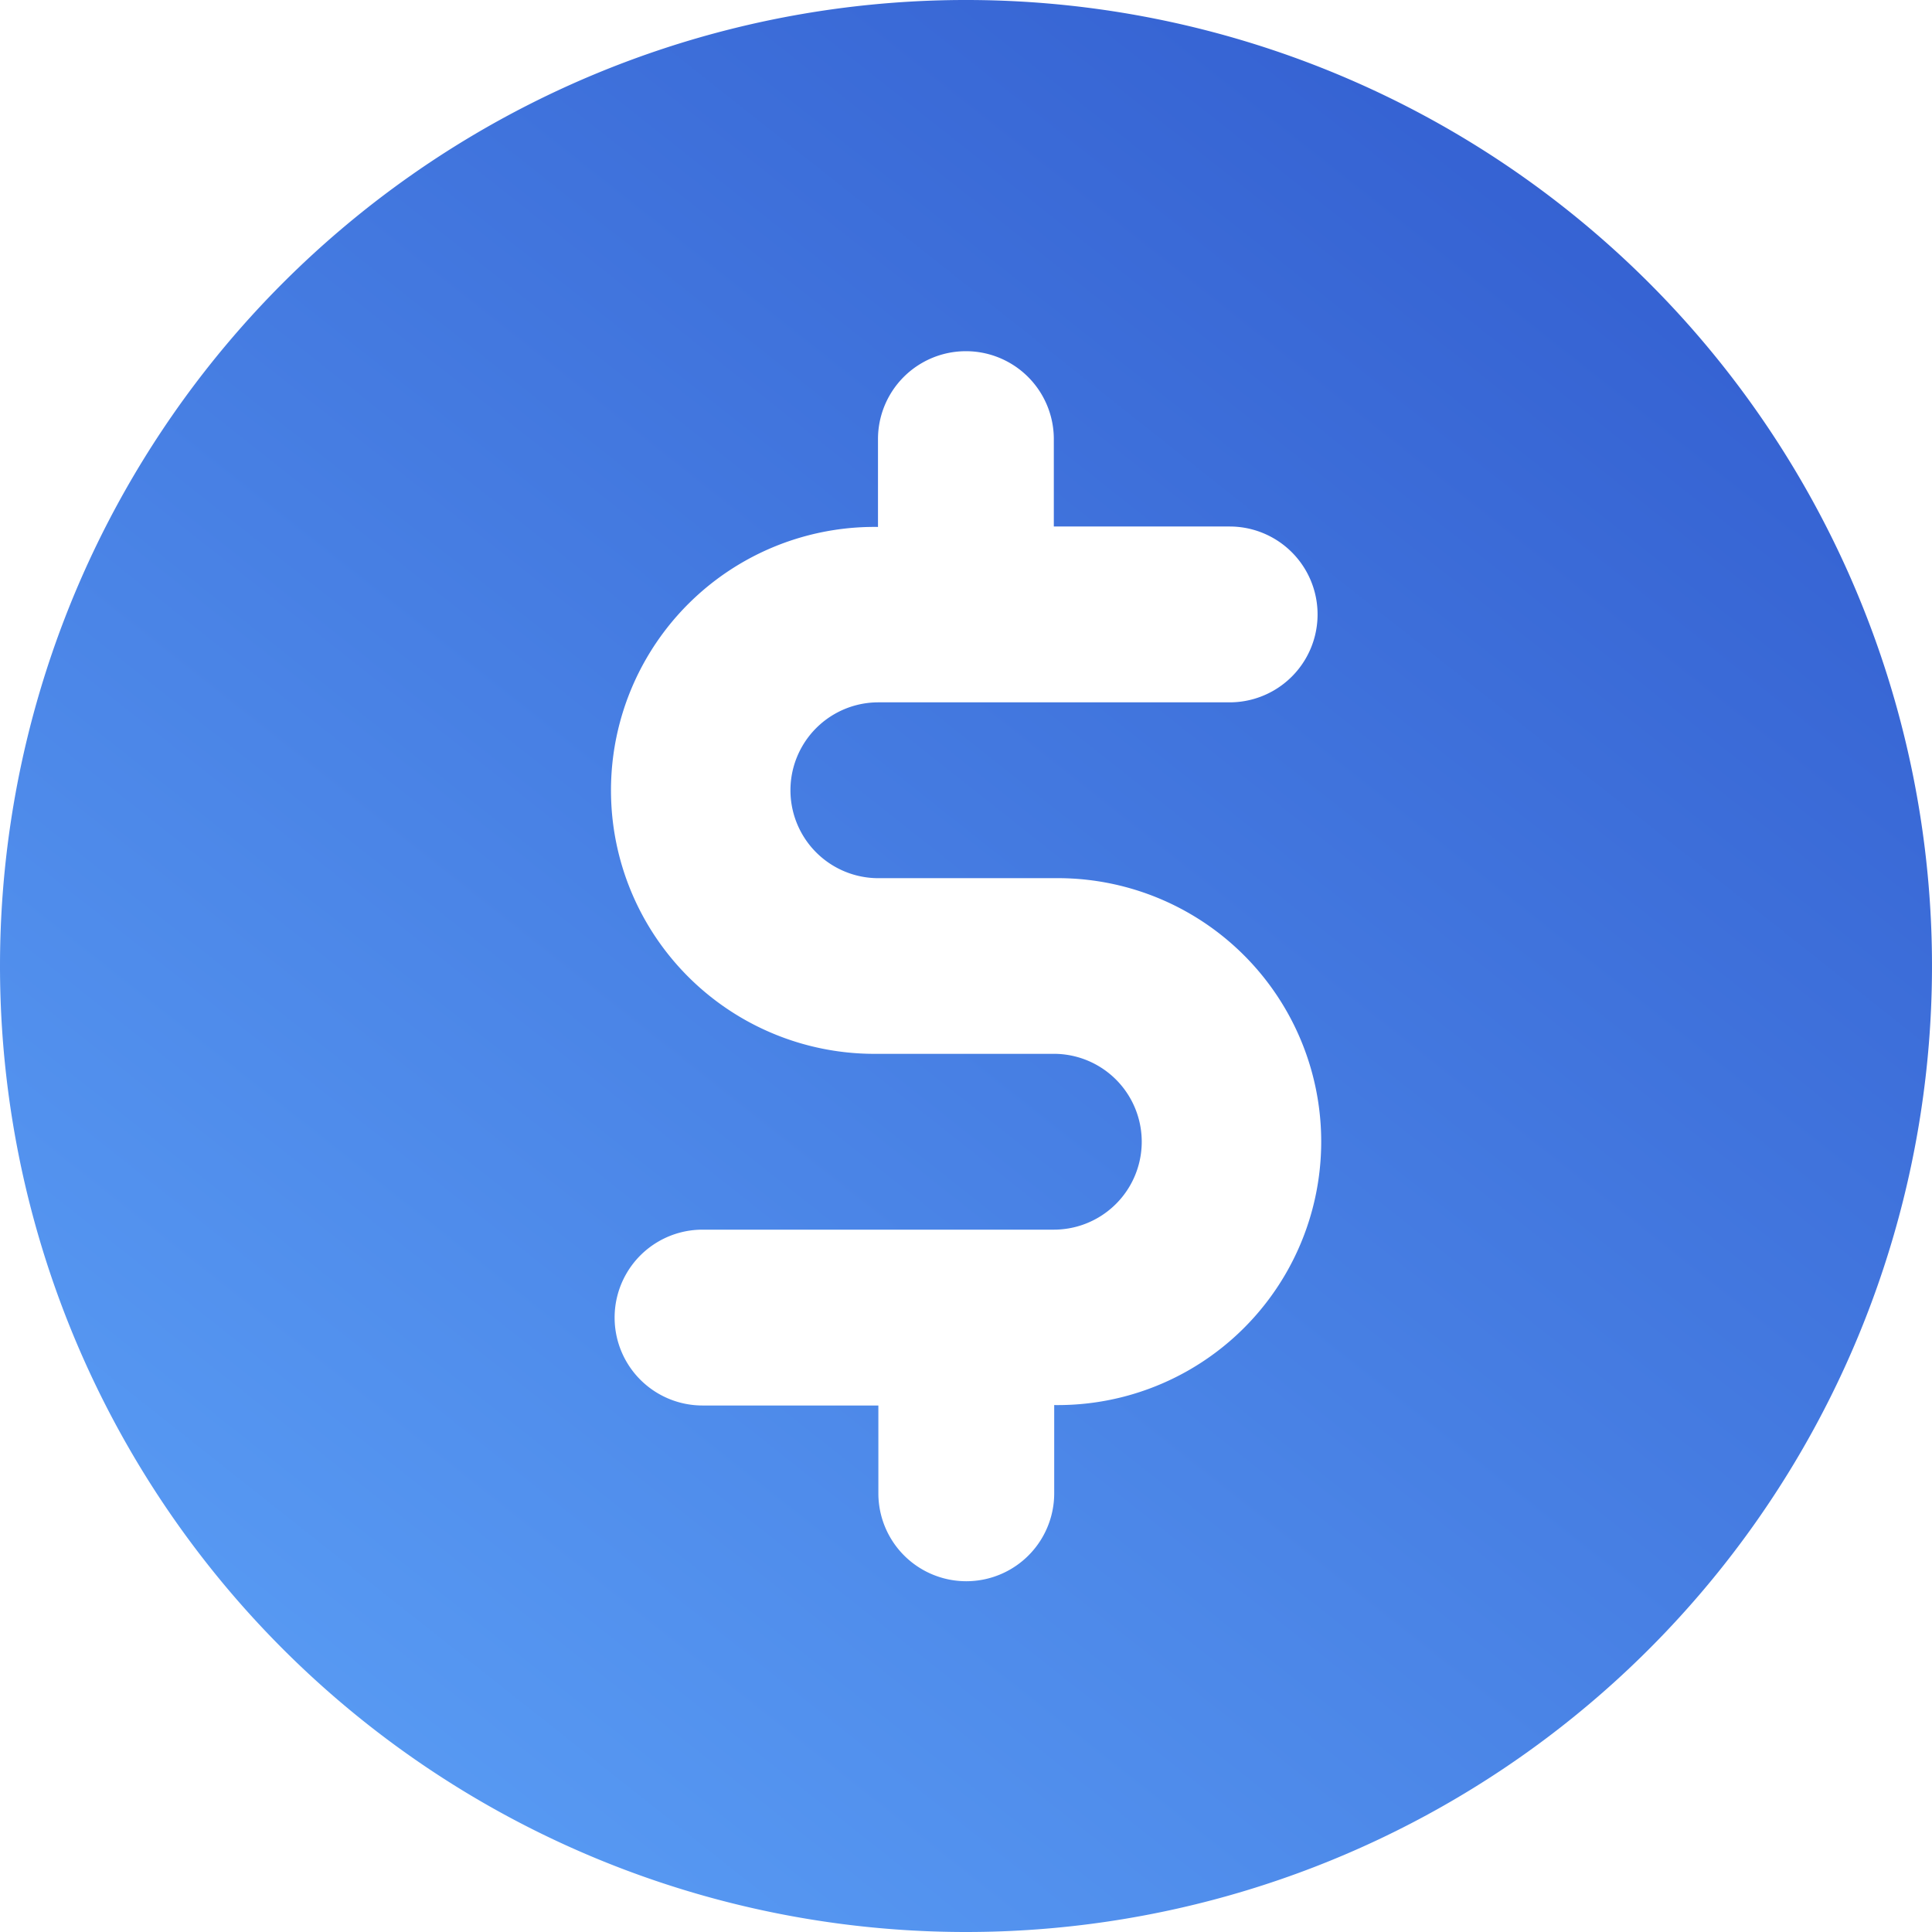 <svg xmlns="http://www.w3.org/2000/svg" xmlns:xlink="http://www.w3.org/1999/xlink" width="40.654" height="40.654" viewBox="0 0 40.654 40.654">
  <defs>
    <linearGradient id="linear-gradient" y1="1.117" x2="0.884" gradientUnits="objectBoundingBox">
      <stop offset="0" stop-color="#61a9fc"/>
      <stop offset="1" stop-color="#315bce"/>
    </linearGradient>
  </defs>
  <path id="Path_1374" data-name="Path 1374" d="M2,22.327A20.327,20.327,0,1,1,22.327,42.654,20.327,20.327,0,0,1,2,22.327ZM24.175,11.24a1.848,1.848,0,0,0-3.7,0v1.848a5.544,5.544,0,1,0,0,11.087h3.7a1.848,1.848,0,0,1,0,3.7H16.783a1.848,1.848,0,1,0,0,3.7h3.7v1.848a1.848,1.848,0,1,0,3.7,0V31.566a5.544,5.544,0,1,0,0-11.087h-3.7a1.848,1.848,0,0,1,0-3.7h7.392a1.848,1.848,0,0,0,0-3.7h-3.7Z" transform="translate(-2 -2)" fill-rule="evenodd" fill="url(#linear-gradient)"/>
</svg>
